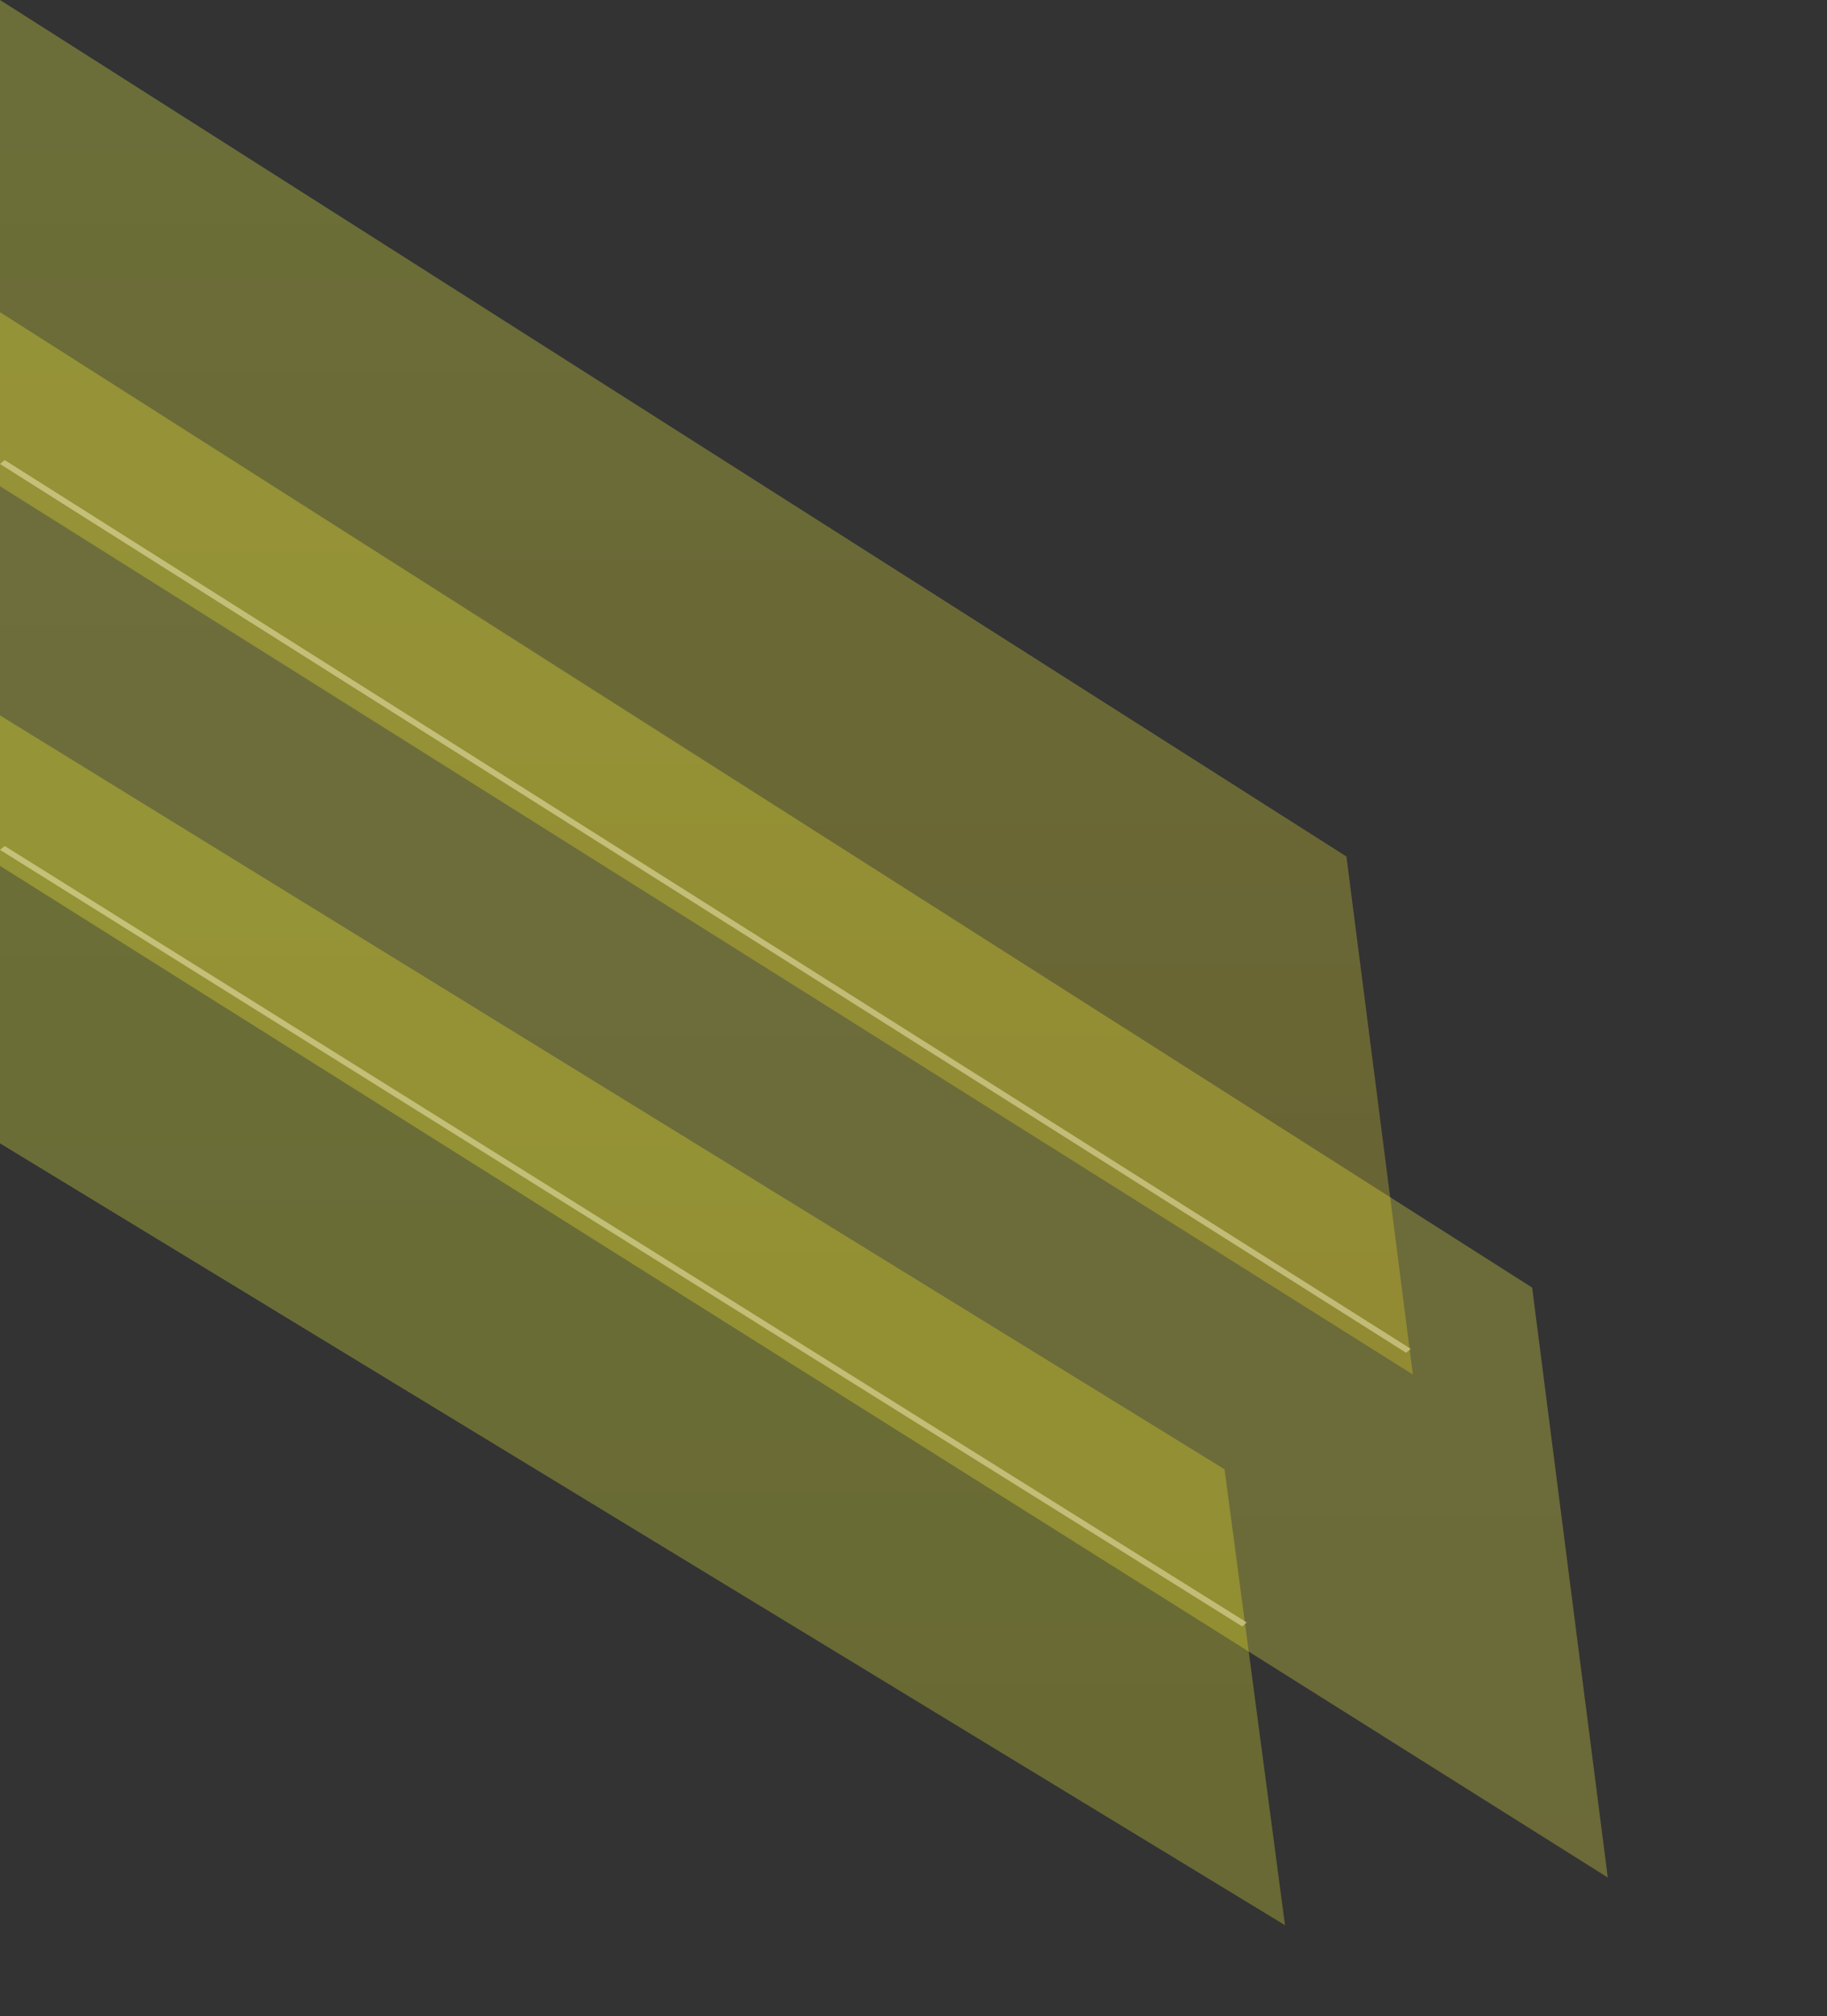<svg width="300" height="331" viewBox="0 0 300 331" fill="none" xmlns="http://www.w3.org/2000/svg">
<rect x="0" y="0" width="300" height="331" fill="#333333" stroke="none"/>
<path d="M0 0L221.087 140.611L232 225.649L0 79.817V0Z" fill="url(#paint0_linear)" fill-opacity="0.25"/>
<path d="M0 117.452L201.075 241.207L211 316.052L0 187.7V117.452Z" fill="url(#paint1_linear)" fill-opacity="0.25"/>
<path d="M0 51.252L251.582 211.38L264 308.222L0 142.147V51.252Z" fill="url(#paint2_linear)" fill-opacity="0.25"/>
<line y1="-0.5" x2="273.231" y2="-0.5" transform="matrix(0.845 0.534 -0.78 0.626 0 76.165)" stroke="white" stroke-opacity="0.25"/>
<line y1="-0.5" x2="240.523" y2="-0.5" transform="matrix(0.848 0.53 -0.777 0.63 0 139.518)" stroke="white" stroke-opacity="0.25"/>
<path d="M0 0L221.087 140.611L232 225.649L0 79.817V0Z" fill="url(#paint3_linear)" fill-opacity="0.25"/>
<path d="M0 117.452L201.075 241.207L211 316.052L0 187.7V117.452Z" fill="url(#paint4_linear)" fill-opacity="0.25"/>
<path d="M0 51.252L251.582 211.38L264 308.222L0 142.147V51.252Z" fill="url(#paint5_linear)" fill-opacity="0.25"/>
<line y1="-0.5" x2="273.231" y2="-0.5" transform="matrix(0.845 0.534 -0.78 0.626 0 76.165)" stroke="white" stroke-opacity="0.25"/>
<line y1="-0.5" x2="240.523" y2="-0.5" transform="matrix(0.848 0.53 -0.777 0.63 0 139.518)" stroke="white" stroke-opacity="0.25"/>
<defs>
<linearGradient id="paint0_linear" x1="116" y1="0" x2="116" y2="225.649" gradientUnits="userSpaceOnUse">
<stop stop-color="#4F8095"/>
<stop offset="1" stop-color="#415B7A"/>
</linearGradient>
<linearGradient id="paint1_linear" x1="105.5" y1="117.452" x2="105.5" y2="316.052" gradientUnits="userSpaceOnUse">
<stop stop-color="#4F8095"/>
<stop offset="1" stop-color="#41787A"/>
</linearGradient>
<linearGradient id="paint2_linear" x1="132" y1="51.252" x2="132" y2="308.222" gradientUnits="userSpaceOnUse">
<stop stop-color="#5C81AD"/>
<stop offset="1" stop-color="#4F8095"/>
</linearGradient>
<linearGradient id="paint3_linear" x1="116" y1="0" x2="116" y2="225.649" gradientUnits="userSpaceOnUse">
<stop stop-color="#FFEA00"/>
<stop offset="1" stop-color="#FFD600"/>
</linearGradient>
<linearGradient id="paint4_linear" x1="105.5" y1="117.452" x2="105.5" y2="316.052" gradientUnits="userSpaceOnUse">
<stop stop-color="#FFEA00"/>
<stop offset="1" stop-color="#FFD600"/>
</linearGradient>
<linearGradient id="paint5_linear" x1="132" y1="51.252" x2="132" y2="308.222" gradientUnits="userSpaceOnUse">
<stop stop-color="#FFEA00"/>
<stop offset="1" stop-color="#FFD600"/>
</linearGradient>
</defs>
</svg>
